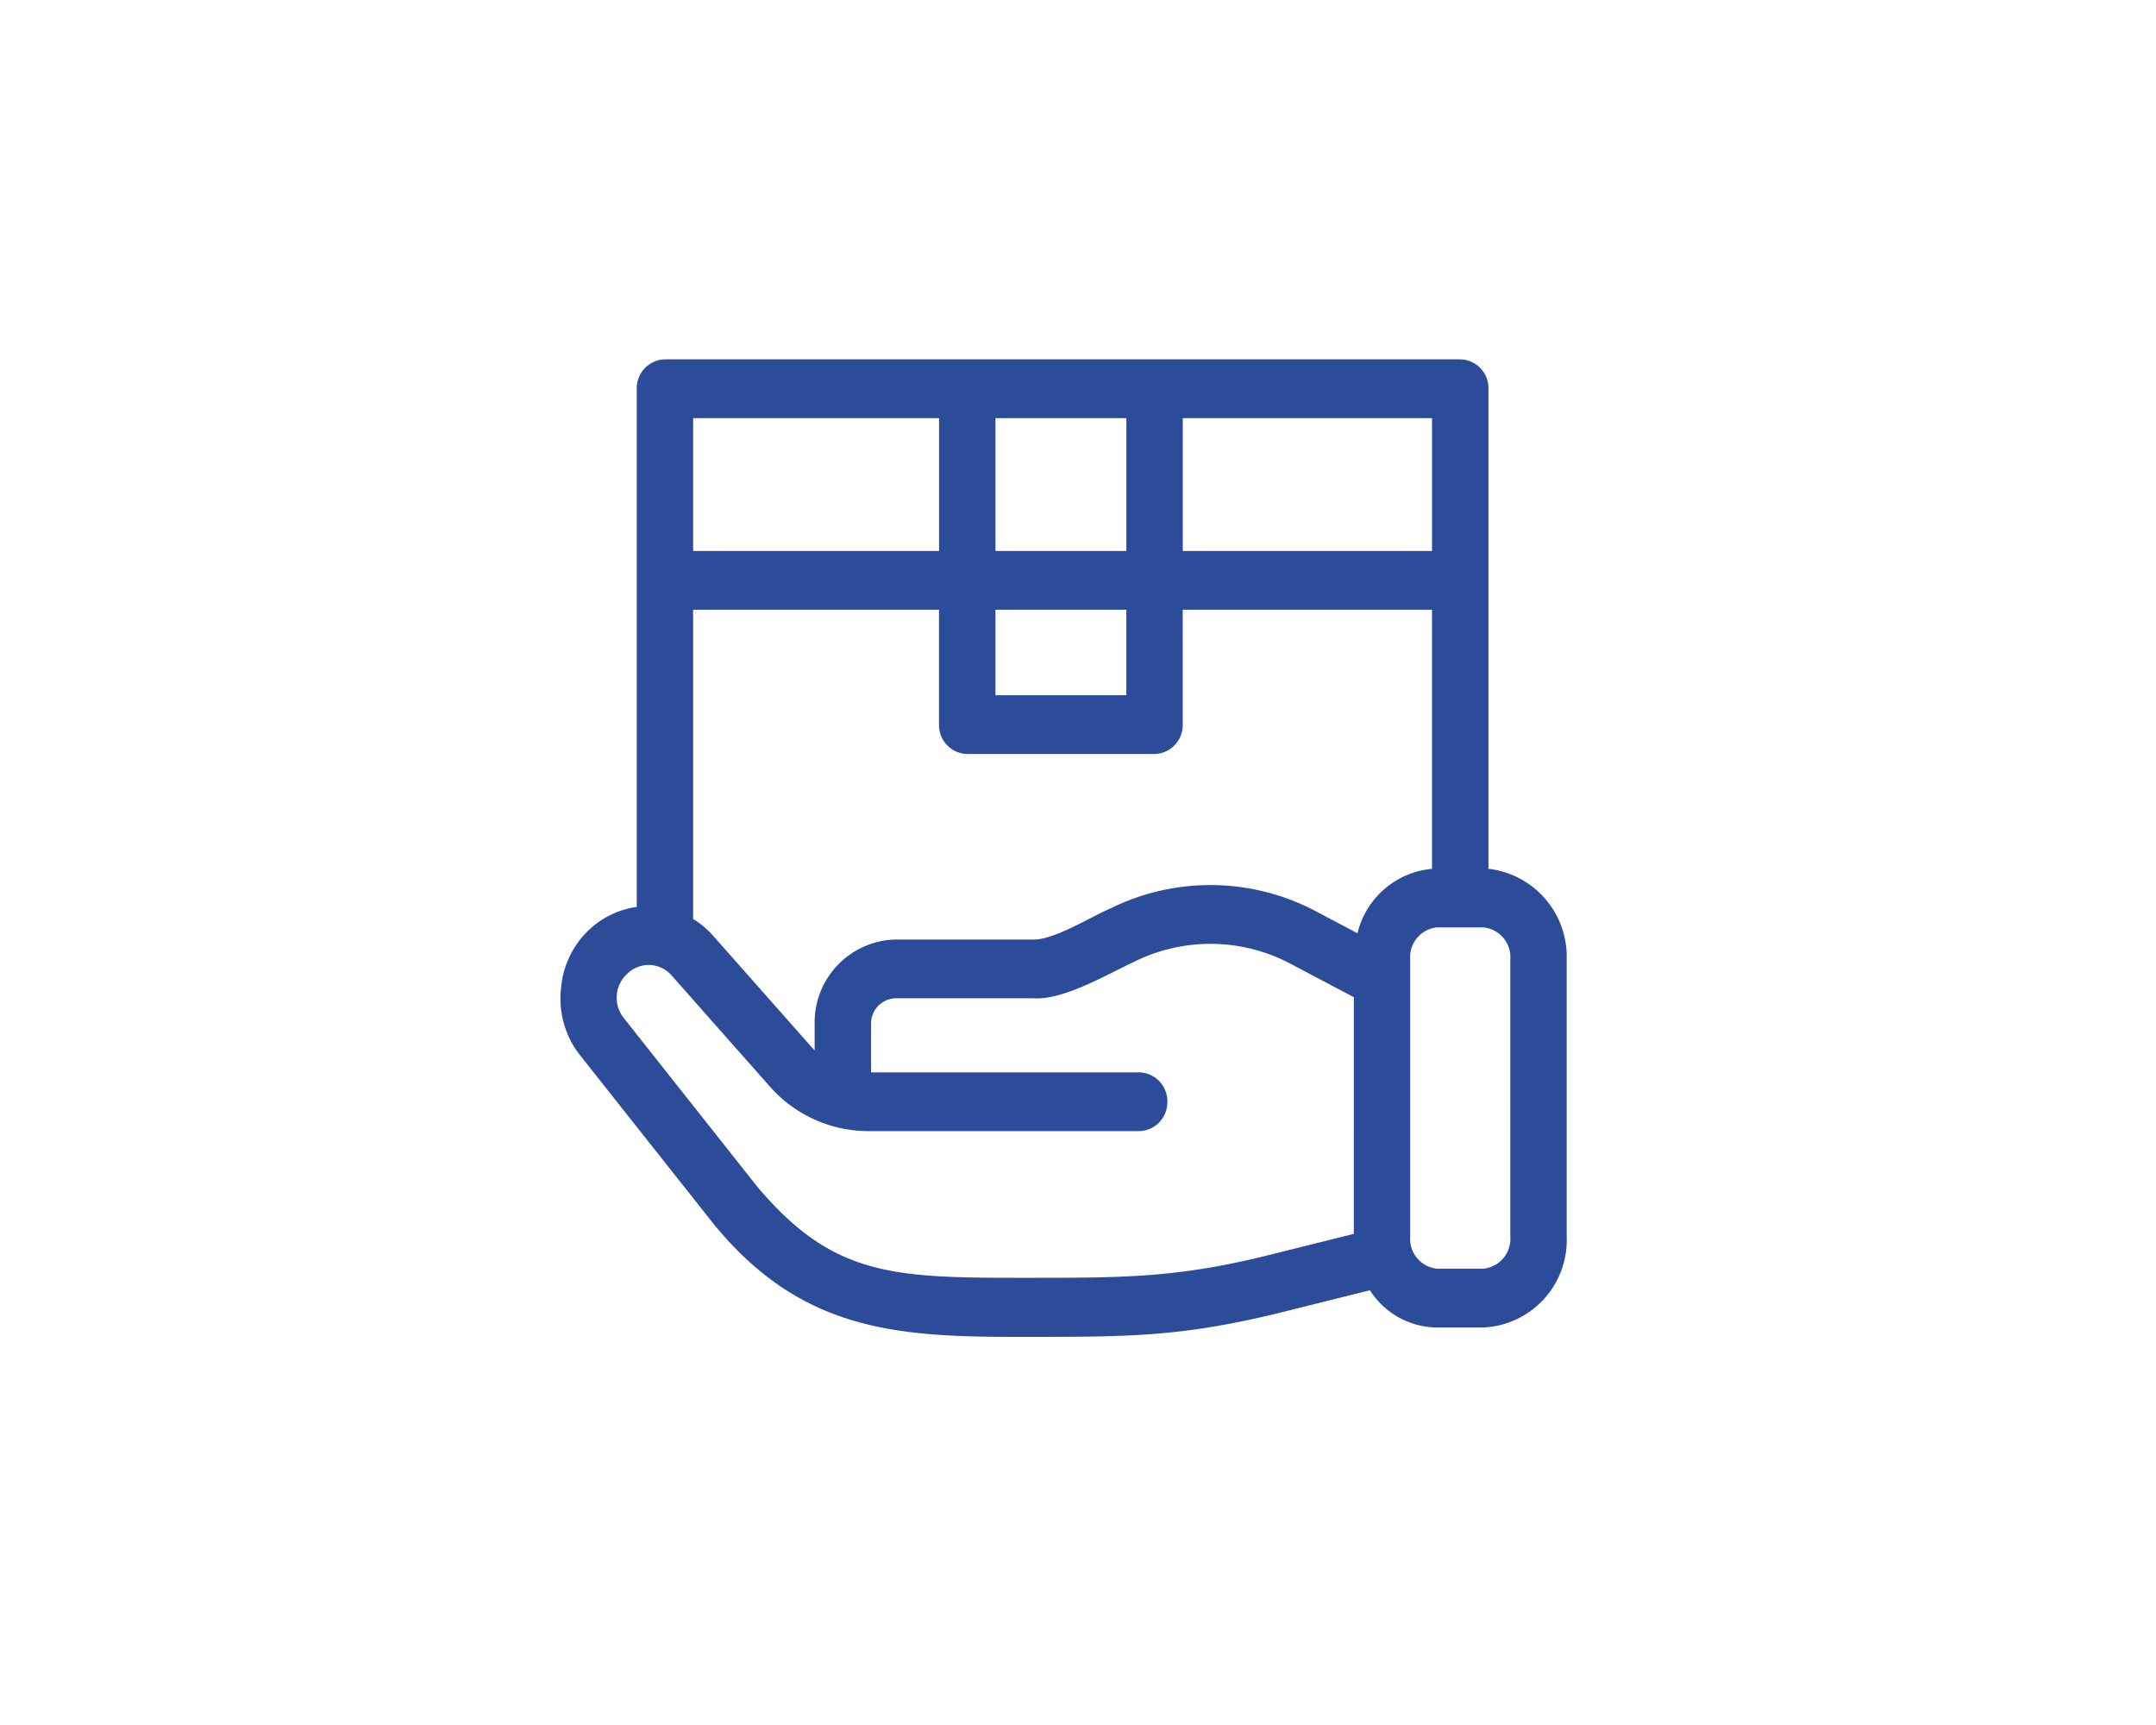 <svg xmlns="http://www.w3.org/2000/svg" width="150" height="120" viewBox="0 0 150 120"><defs><style>.a{fill:none;}.b{fill:#2c4c9a;}</style></defs><g transform="translate(-1004 -2600)"><rect class="a" width="150" height="120" transform="translate(1004 2600)"/><g transform="translate(1643.404 2482.57)"><path class="b" d="M-535.751,177.879l-.095-.007v-33.4a2.007,2.007,0,0,0-1.964-2.044h-55.332a2.007,2.007,0,0,0-1.962,2.044V180.52l-.088.014a6.055,6.055,0,0,0-2.786,1.2,6.25,6.25,0,0,0-2.378,4.32,6.371,6.371,0,0,0,1.312,4.789l9.3,11.747c5.97,7.277,12.425,7.84,20.889,7.84h.5c7.5,0,10.93,0,17.572-1.575l6.689-1.667.04.059a5.578,5.578,0,0,0,4.611,2.529h3.262a6.085,6.085,0,0,0,5.776-6.343V184.2A6.154,6.154,0,0,0-535.751,177.879Zm-21.364-31.361h17.343v9.241h-17.343Zm-13.032,0h9.108v9.241h-9.108Zm0,13.328h9.106v5.949h-9.106Zm-21.032-13.328h17.107v9.241h-17.107Zm45.963,56.747-6.478,1.614c-5.822,1.39-9.409,1.441-15.548,1.441h-1.536c-8.726,0-12.8-.256-17.933-6.329l-9.3-11.749a2.255,2.255,0,0,1,.27-3.092,2.115,2.115,0,0,1,3.077.154l6.822,7.712a9.146,9.146,0,0,0,6.792,3.1h18.9a2.007,2.007,0,0,0,1.962-2.044,2.007,2.007,0,0,0-1.962-2.044H-578.8v-3.365a1.755,1.755,0,0,1,1.717-1.788h9.549c1.7.126,3.988-1.023,5.828-1.945.461-.231.9-.45,1.279-.627a11.907,11.907,0,0,1,10.831.181l4.382,2.318Zm.287-21.035-.036.121-2.86-1.513a15.674,15.674,0,0,0-14.261-.24c-.365.149-.839.393-1.389.676-1.351.693-3.033,1.56-4.066,1.514h-9.545a5.769,5.769,0,0,0-5.641,5.876V190.5l-.2-.217-.033-.037-6.819-7.708a6.275,6.275,0,0,0-1.351-1.151l-.051-.031V159.846h17.107v7.992a2.007,2.007,0,0,0,1.962,2.044h13.032a2.007,2.007,0,0,0,1.962-2.044v-7.992h17.343v18.026l-.095.007A5.887,5.887,0,0,0-544.929,182.229Zm10.6,21.2a2.086,2.086,0,0,1-1.851,2.255h-3.262a2.086,2.086,0,0,1-1.85-2.255V184.2a2.086,2.086,0,0,1,1.85-2.255h3.262a2.086,2.086,0,0,1,1.851,2.255Z" transform="translate(0)"/></g></g></svg>